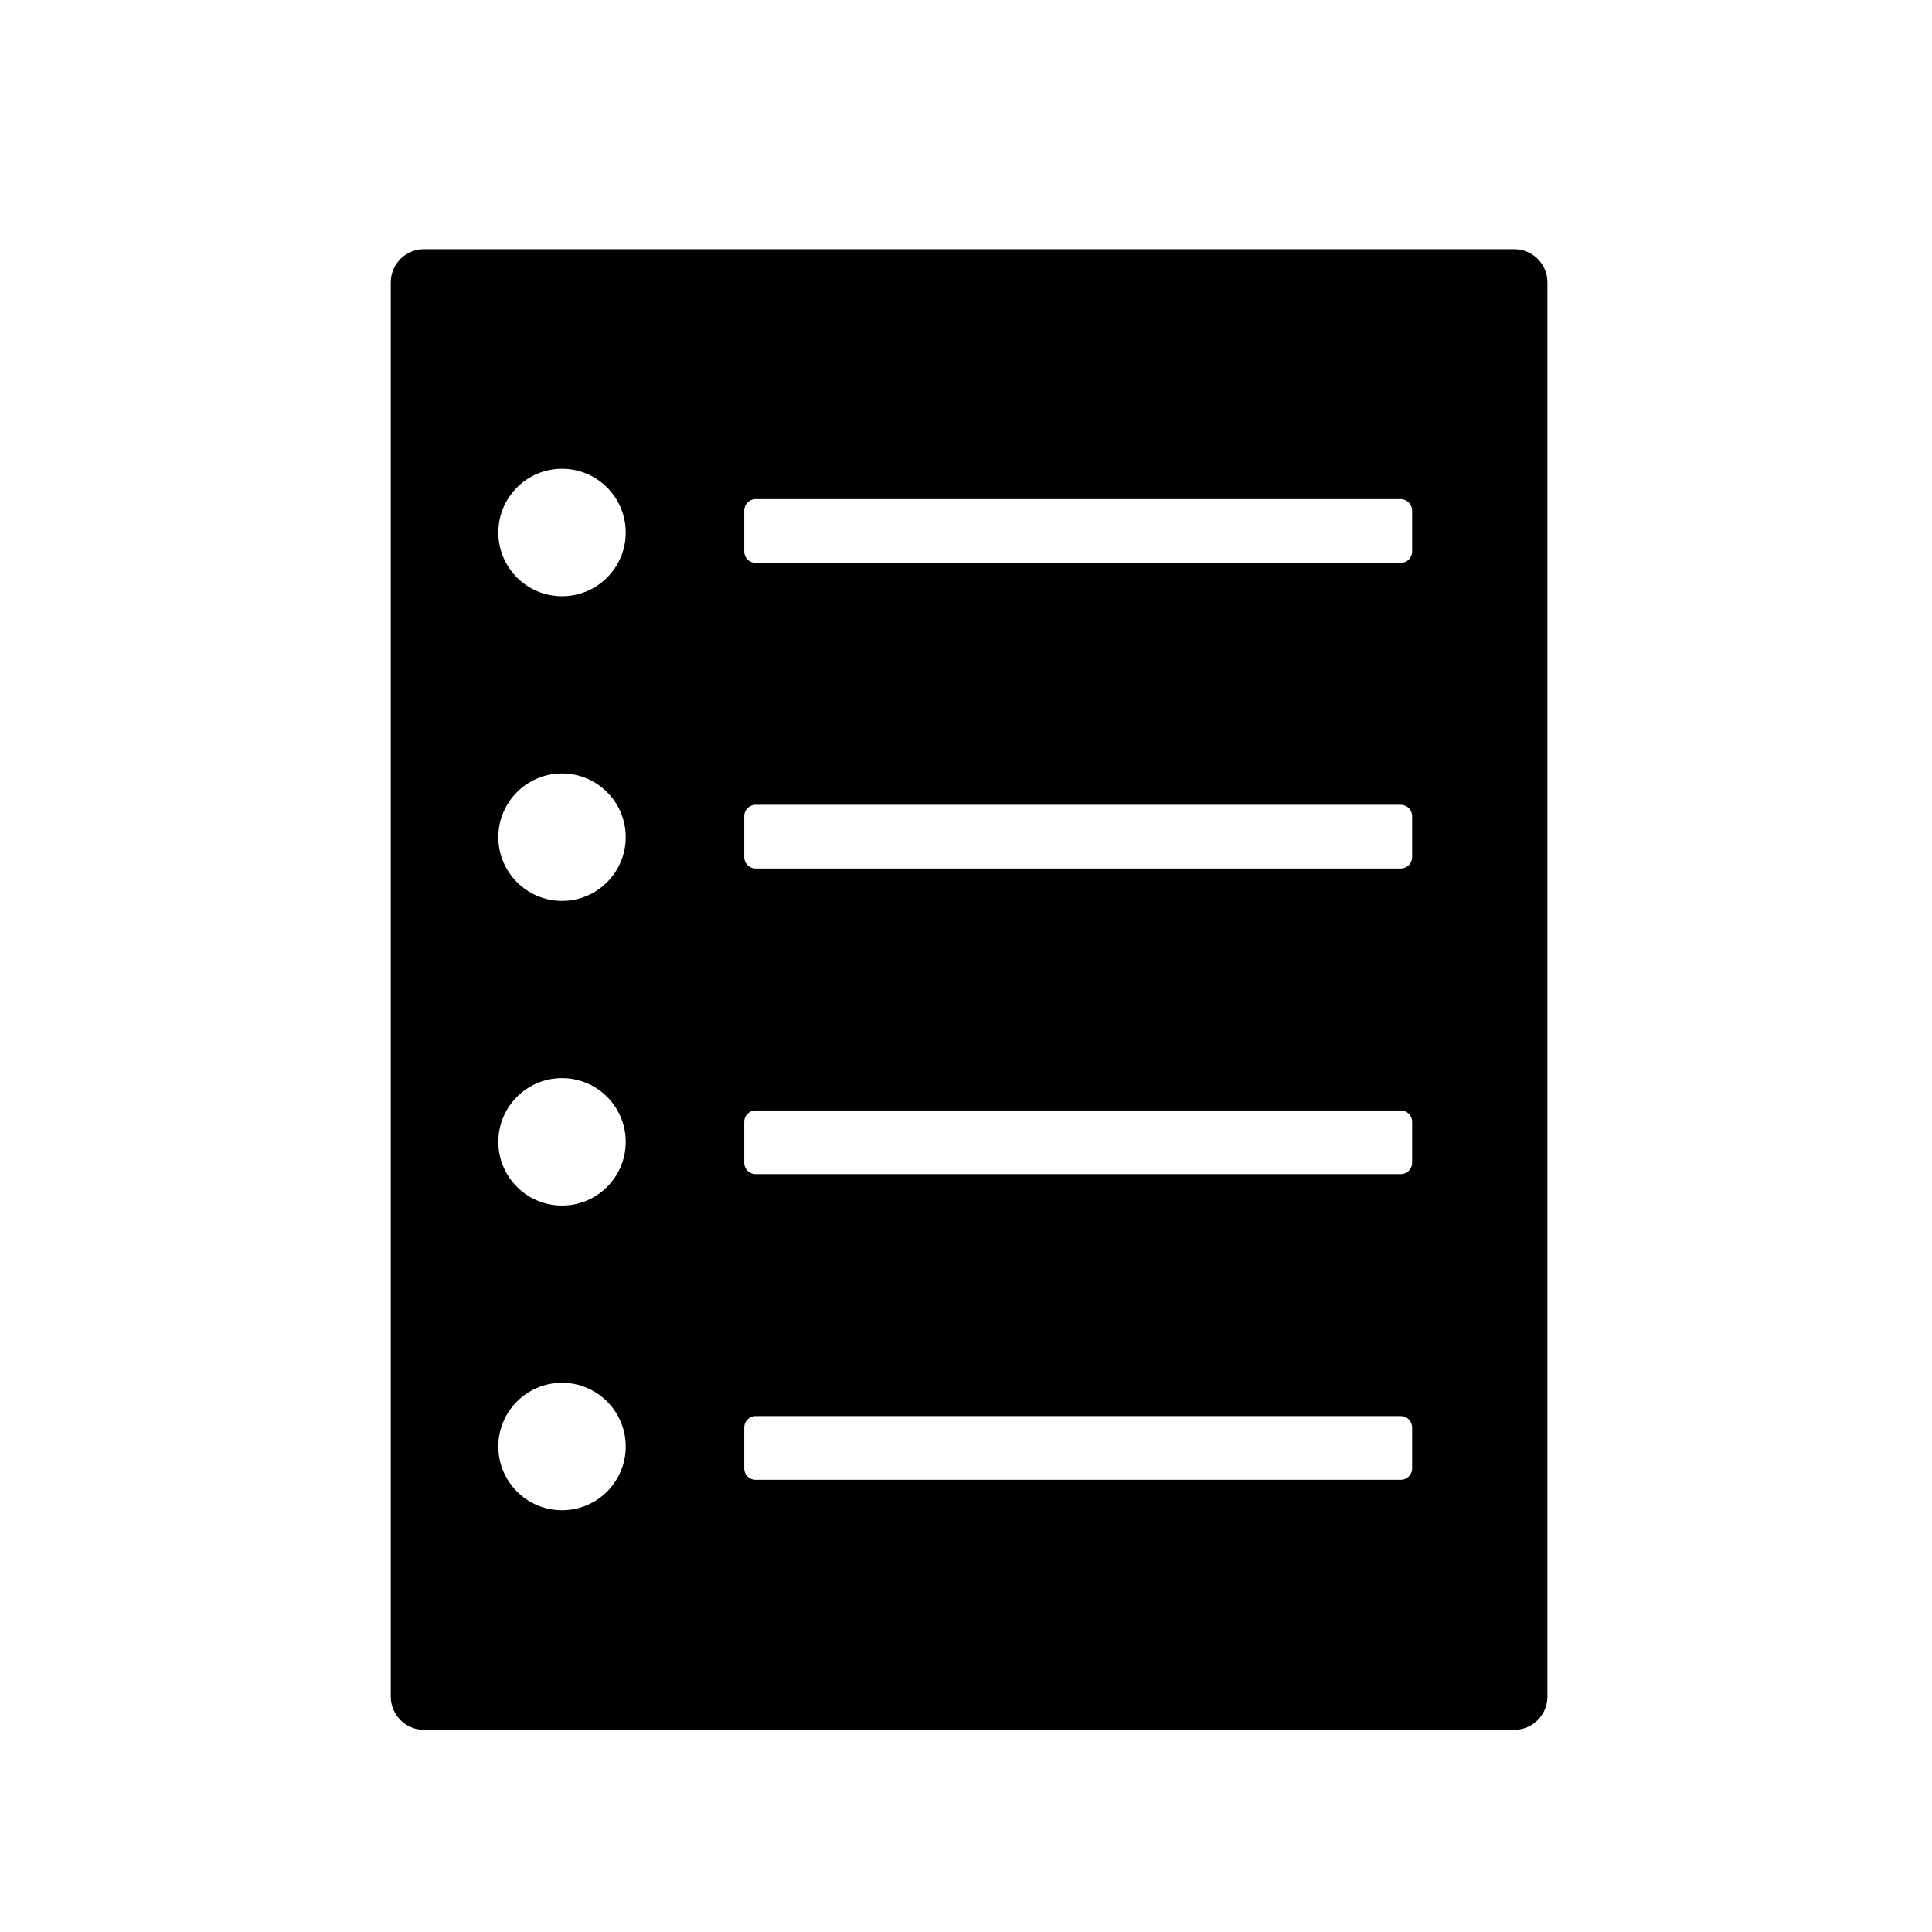 <?xml version="1.0" encoding="utf-8"?>
<!-- Generator: Adobe Illustrator 16.0.0, SVG Export Plug-In . SVG Version: 6.00 Build 0)  -->
<!DOCTYPE svg PUBLIC "-//W3C//DTD SVG 1.1//EN" "http://www.w3.org/Graphics/SVG/1.1/DTD/svg11.dtd">
<svg version="1.1" xmlns="http://www.w3.org/2000/svg" xmlns:xlink="http://www.w3.org/1999/xlink" x="0px" y="0px" width="512px"
	 height="512px" viewBox="0 0 512 512" enable-background="new 0 0 512 512" xml:space="preserve">
<g id="Capa_2">
</g>
<g id="Artwork">
</g>
<g id="Layer_3">
</g>
<g id="Layer_4">
</g>
<g id="Layer_5">
	<path d="M401.309,66.041h-288.98c-4.828,0-8.776,3.948-8.776,8.776v374.827c0,4.828,3.948,8.775,8.776,8.775h288.98
		c4.827,0,8.776-3.947,8.776-8.775V74.817C410.085,69.989,406.136,66.041,401.309,66.041z M148.941,400.227
		c-9.323,0-16.882-7.559-16.882-16.883s7.559-16.883,16.882-16.883c9.324,0,16.883,7.559,16.883,16.883
		S158.266,400.227,148.941,400.227z M148.941,319.485c-9.323,0-16.882-7.559-16.882-16.884c0-9.324,7.559-16.883,16.882-16.883
		c9.324,0,16.883,7.559,16.883,16.883C165.824,311.927,158.266,319.485,148.941,319.485z M148.941,238.742
		c-9.323,0-16.882-7.559-16.882-16.882c0-9.325,7.559-16.884,16.882-16.884c9.324,0,16.883,7.559,16.883,16.884
		C165.824,231.184,158.266,238.742,148.941,238.742z M148.941,158c-9.323,0-16.882-7.558-16.882-16.883
		c0-9.324,7.559-16.882,16.882-16.882c9.324,0,16.883,7.558,16.883,16.882C165.824,150.442,158.266,158,148.941,158z
		 M374.229,389.165c0,1.649-1.35,3-3,3H200.233c-1.649,0-3-1.351-3-3v-10.887c0-1.649,1.351-3,3-3h170.995c1.65,0,3,1.351,3,3
		V389.165z M374.229,308.165c0,1.649-1.35,3-3,3H200.233c-1.649,0-3-1.351-3-3v-10.887c0-1.649,1.351-3,3-3h170.995
		c1.65,0,3,1.351,3,3V308.165z M374.229,227.165c0,1.649-1.35,3-3,3H200.233c-1.649,0-3-1.351-3-3v-10.887c0-1.649,1.351-3,3-3
		h170.995c1.65,0,3,1.351,3,3V227.165z M374.229,146.165c0,1.649-1.35,3-3,3H200.233c-1.649,0-3-1.351-3-3v-10.887
		c0-1.649,1.351-3,3-3h170.995c1.65,0,3,1.351,3,3V146.165z"/>
</g>
</svg>

